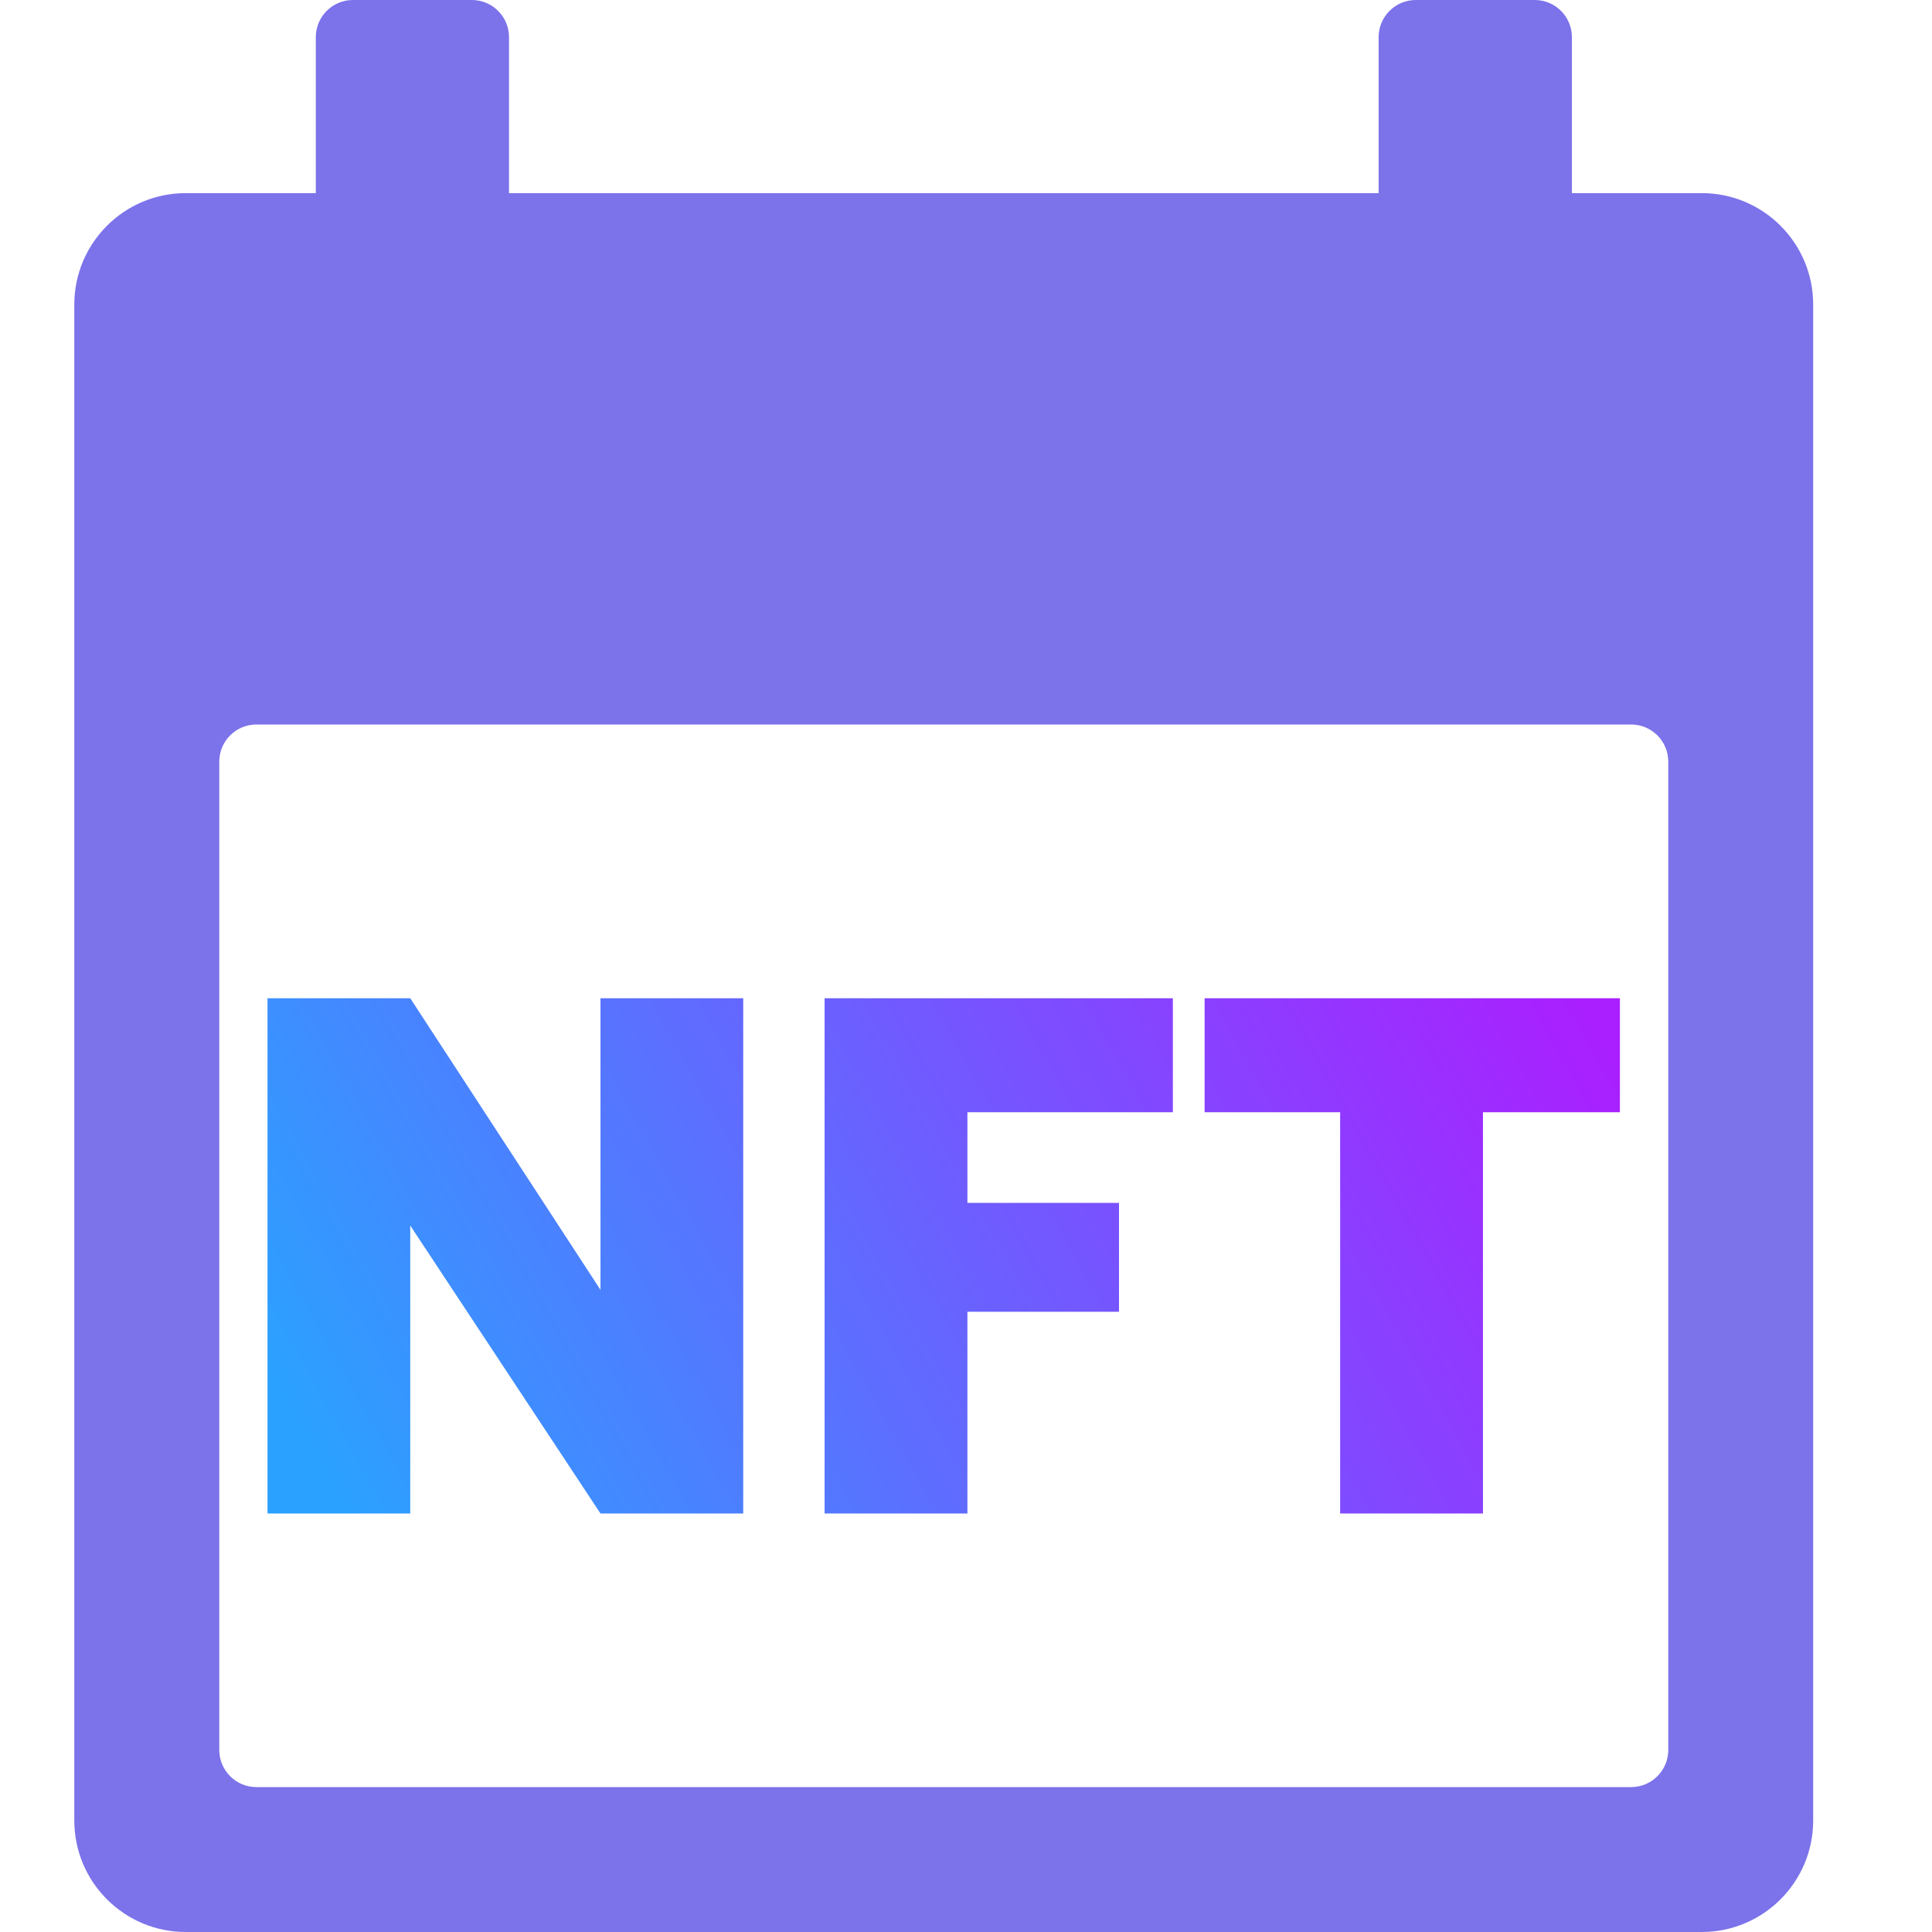 <svg width="26" height="26" viewBox="0 0 26 26" fill="none" xmlns="http://www.w3.org/2000/svg">
<path fill-rule="evenodd" clip-rule="evenodd" d="M4.25 0.5C4.25 0.224 4.474 0 4.75 0H6.35C6.626 0 6.85 0.224 6.85 0.5V2.599H18.553V0.5C18.553 0.224 18.777 0 19.053 0H20.654C20.93 0 21.154 0.224 21.154 0.5V2.599H22.901C23.729 2.599 24.401 3.27 24.401 4.099V24.5C24.401 25.328 23.729 26 22.901 26H2.5C1.672 26 1 25.328 1 24.5V4.099C1 3.27 1.672 2.599 2.5 2.599H4.25V0.5ZM3.451 9.75C3.174 9.75 2.951 9.974 2.951 10.25V23.55C2.951 23.826 3.174 24.05 3.451 24.05H21.951C22.227 24.05 22.451 23.826 22.451 23.55V10.25C22.451 9.974 22.227 9.75 21.951 9.75H3.451Z" fill="#7C72EA"/>
<path d="M10.002 20.368H8.081L5.521 16.493V20.368H3.6V13.434H5.521L8.081 17.358V13.434H10.002V20.368Z" fill="url(#paint0_linear_1698_18036)"/>
<path d="M15.784 13.434V14.968H13.019V16.188H15.059V17.653H13.019V20.368H11.097V13.434H15.784Z" fill="url(#paint1_linear_1698_18036)"/>
<path d="M21.8 13.434V14.968H19.957V20.368H18.035V14.968H16.211V13.434H21.8Z" fill="url(#paint2_linear_1698_18036)"/>
<defs>
<linearGradient id="paint0_linear_1698_18036" x1="22.22" y1="15.141" x2="6.608" y2="23.87" gradientUnits="userSpaceOnUse">
<stop stop-color="#AA1FFF"/>
<stop offset="1" stop-color="#2BA1FF"/>
</linearGradient>
<linearGradient id="paint1_linear_1698_18036" x1="22.22" y1="15.141" x2="6.608" y2="23.87" gradientUnits="userSpaceOnUse">
<stop stop-color="#AA1FFF"/>
<stop offset="1" stop-color="#2BA1FF"/>
</linearGradient>
<linearGradient id="paint2_linear_1698_18036" x1="22.22" y1="15.141" x2="6.608" y2="23.87" gradientUnits="userSpaceOnUse">
<stop stop-color="#AA1FFF"/>
<stop offset="1" stop-color="#2BA1FF"/>
</linearGradient>
</defs>
</svg>
